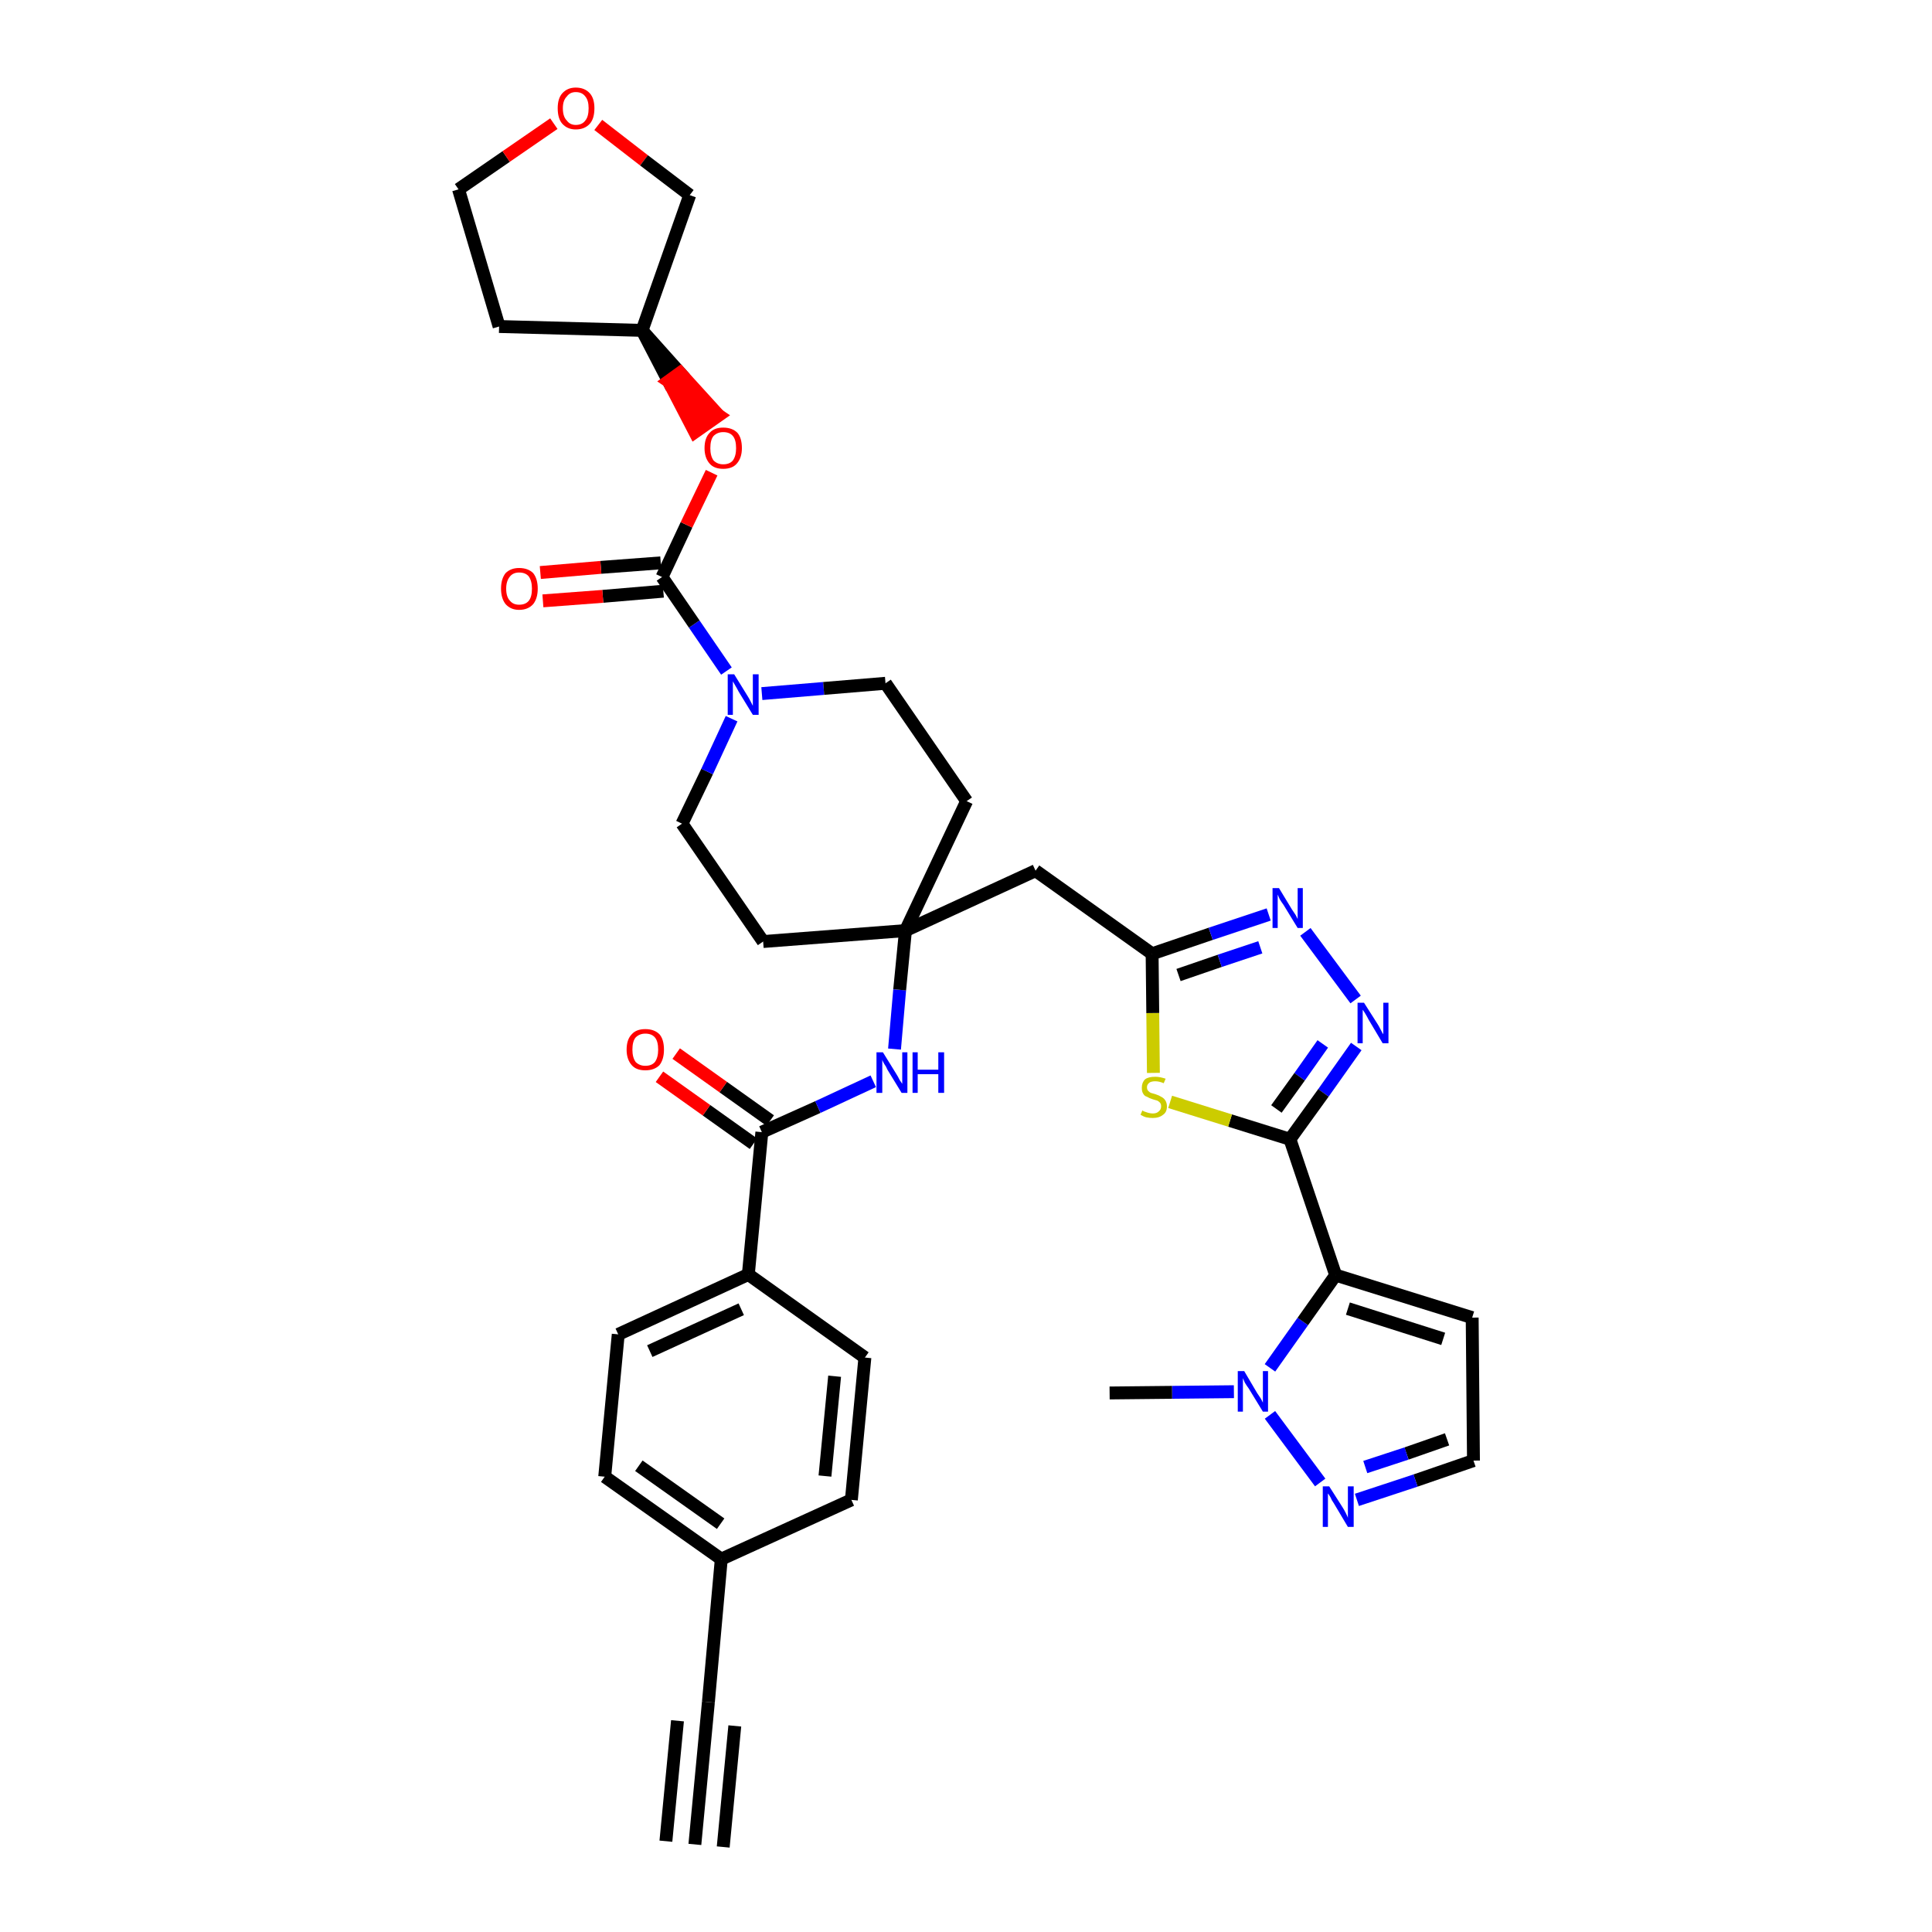 <?xml version='1.0' encoding='iso-8859-1'?>
<svg version='1.1' baseProfile='full'
              xmlns='http://www.w3.org/2000/svg'
                      xmlns:rdkit='http://www.rdkit.org/xml'
                      xmlns:xlink='http://www.w3.org/1999/xlink'
                  xml:space='preserve'
width='300px' height='300px' viewBox='0 0 300 300'>
<!-- END OF HEADER -->
<path class='bond-0 atom-0 atom-1' d='M 107.9,286.4 L 110.0,264.3' style='fill:none;fill-rule:evenodd;stroke:#000000;stroke-width:2.0px;stroke-linecap:butt;stroke-linejoin:miter;stroke-opacity:1' />
<path class='bond-0 atom-0 atom-1' d='M 112.3,286.8 L 114.1,268.0' style='fill:none;fill-rule:evenodd;stroke:#000000;stroke-width:2.0px;stroke-linecap:butt;stroke-linejoin:miter;stroke-opacity:1' />
<path class='bond-0 atom-0 atom-1' d='M 103.4,285.9 L 105.2,267.2' style='fill:none;fill-rule:evenodd;stroke:#000000;stroke-width:2.0px;stroke-linecap:butt;stroke-linejoin:miter;stroke-opacity:1' />
<path class='bond-1 atom-1 atom-2' d='M 110.0,264.3 L 112.0,242.1' style='fill:none;fill-rule:evenodd;stroke:#000000;stroke-width:2.0px;stroke-linecap:butt;stroke-linejoin:miter;stroke-opacity:1' />
<path class='bond-2 atom-2 atom-3' d='M 112.0,242.1 L 93.9,229.3' style='fill:none;fill-rule:evenodd;stroke:#000000;stroke-width:2.0px;stroke-linecap:butt;stroke-linejoin:miter;stroke-opacity:1' />
<path class='bond-2 atom-2 atom-3' d='M 111.9,236.6 L 99.2,227.6' style='fill:none;fill-rule:evenodd;stroke:#000000;stroke-width:2.0px;stroke-linecap:butt;stroke-linejoin:miter;stroke-opacity:1' />
<path class='bond-36 atom-36 atom-2' d='M 132.2,232.9 L 112.0,242.1' style='fill:none;fill-rule:evenodd;stroke:#000000;stroke-width:2.0px;stroke-linecap:butt;stroke-linejoin:miter;stroke-opacity:1' />
<path class='bond-3 atom-3 atom-4' d='M 93.9,229.3 L 96.0,207.2' style='fill:none;fill-rule:evenodd;stroke:#000000;stroke-width:2.0px;stroke-linecap:butt;stroke-linejoin:miter;stroke-opacity:1' />
<path class='bond-4 atom-4 atom-5' d='M 96.0,207.2 L 116.2,197.9' style='fill:none;fill-rule:evenodd;stroke:#000000;stroke-width:2.0px;stroke-linecap:butt;stroke-linejoin:miter;stroke-opacity:1' />
<path class='bond-4 atom-4 atom-5' d='M 100.9,209.8 L 115.1,203.3' style='fill:none;fill-rule:evenodd;stroke:#000000;stroke-width:2.0px;stroke-linecap:butt;stroke-linejoin:miter;stroke-opacity:1' />
<path class='bond-5 atom-5 atom-6' d='M 116.2,197.9 L 118.3,175.8' style='fill:none;fill-rule:evenodd;stroke:#000000;stroke-width:2.0px;stroke-linecap:butt;stroke-linejoin:miter;stroke-opacity:1' />
<path class='bond-34 atom-5 atom-35' d='M 116.2,197.9 L 134.3,210.8' style='fill:none;fill-rule:evenodd;stroke:#000000;stroke-width:2.0px;stroke-linecap:butt;stroke-linejoin:miter;stroke-opacity:1' />
<path class='bond-6 atom-6 atom-7' d='M 119.6,174.0 L 112.3,168.8' style='fill:none;fill-rule:evenodd;stroke:#000000;stroke-width:2.0px;stroke-linecap:butt;stroke-linejoin:miter;stroke-opacity:1' />
<path class='bond-6 atom-6 atom-7' d='M 112.3,168.8 L 105.0,163.6' style='fill:none;fill-rule:evenodd;stroke:#FF0000;stroke-width:2.0px;stroke-linecap:butt;stroke-linejoin:miter;stroke-opacity:1' />
<path class='bond-6 atom-6 atom-7' d='M 117.0,177.6 L 109.7,172.4' style='fill:none;fill-rule:evenodd;stroke:#000000;stroke-width:2.0px;stroke-linecap:butt;stroke-linejoin:miter;stroke-opacity:1' />
<path class='bond-6 atom-6 atom-7' d='M 109.7,172.4 L 102.4,167.2' style='fill:none;fill-rule:evenodd;stroke:#FF0000;stroke-width:2.0px;stroke-linecap:butt;stroke-linejoin:miter;stroke-opacity:1' />
<path class='bond-7 atom-6 atom-8' d='M 118.3,175.8 L 127.0,171.9' style='fill:none;fill-rule:evenodd;stroke:#000000;stroke-width:2.0px;stroke-linecap:butt;stroke-linejoin:miter;stroke-opacity:1' />
<path class='bond-7 atom-6 atom-8' d='M 127.0,171.9 L 135.6,167.9' style='fill:none;fill-rule:evenodd;stroke:#0000FF;stroke-width:2.0px;stroke-linecap:butt;stroke-linejoin:miter;stroke-opacity:1' />
<path class='bond-8 atom-8 atom-9' d='M 138.9,162.9 L 139.7,153.7' style='fill:none;fill-rule:evenodd;stroke:#0000FF;stroke-width:2.0px;stroke-linecap:butt;stroke-linejoin:miter;stroke-opacity:1' />
<path class='bond-8 atom-8 atom-9' d='M 139.7,153.7 L 140.6,144.5' style='fill:none;fill-rule:evenodd;stroke:#000000;stroke-width:2.0px;stroke-linecap:butt;stroke-linejoin:miter;stroke-opacity:1' />
<path class='bond-9 atom-9 atom-10' d='M 140.6,144.5 L 160.8,135.2' style='fill:none;fill-rule:evenodd;stroke:#000000;stroke-width:2.0px;stroke-linecap:butt;stroke-linejoin:miter;stroke-opacity:1' />
<path class='bond-21 atom-9 atom-22' d='M 140.6,144.5 L 118.5,146.2' style='fill:none;fill-rule:evenodd;stroke:#000000;stroke-width:2.0px;stroke-linecap:butt;stroke-linejoin:miter;stroke-opacity:1' />
<path class='bond-37 atom-34 atom-9' d='M 150.1,124.4 L 140.6,144.5' style='fill:none;fill-rule:evenodd;stroke:#000000;stroke-width:2.0px;stroke-linecap:butt;stroke-linejoin:miter;stroke-opacity:1' />
<path class='bond-10 atom-10 atom-11' d='M 160.8,135.2 L 178.9,148.1' style='fill:none;fill-rule:evenodd;stroke:#000000;stroke-width:2.0px;stroke-linecap:butt;stroke-linejoin:miter;stroke-opacity:1' />
<path class='bond-11 atom-11 atom-12' d='M 178.9,148.1 L 188.0,145.0' style='fill:none;fill-rule:evenodd;stroke:#000000;stroke-width:2.0px;stroke-linecap:butt;stroke-linejoin:miter;stroke-opacity:1' />
<path class='bond-11 atom-11 atom-12' d='M 188.0,145.0 L 197.0,142.0' style='fill:none;fill-rule:evenodd;stroke:#0000FF;stroke-width:2.0px;stroke-linecap:butt;stroke-linejoin:miter;stroke-opacity:1' />
<path class='bond-11 atom-11 atom-12' d='M 183.0,151.4 L 189.4,149.2' style='fill:none;fill-rule:evenodd;stroke:#000000;stroke-width:2.0px;stroke-linecap:butt;stroke-linejoin:miter;stroke-opacity:1' />
<path class='bond-11 atom-11 atom-12' d='M 189.4,149.2 L 195.7,147.1' style='fill:none;fill-rule:evenodd;stroke:#0000FF;stroke-width:2.0px;stroke-linecap:butt;stroke-linejoin:miter;stroke-opacity:1' />
<path class='bond-38 atom-21 atom-11' d='M 179.1,166.6 L 179.0,157.3' style='fill:none;fill-rule:evenodd;stroke:#CCCC00;stroke-width:2.0px;stroke-linecap:butt;stroke-linejoin:miter;stroke-opacity:1' />
<path class='bond-38 atom-21 atom-11' d='M 179.0,157.3 L 178.9,148.1' style='fill:none;fill-rule:evenodd;stroke:#000000;stroke-width:2.0px;stroke-linecap:butt;stroke-linejoin:miter;stroke-opacity:1' />
<path class='bond-12 atom-12 atom-13' d='M 202.7,144.7 L 210.5,155.2' style='fill:none;fill-rule:evenodd;stroke:#0000FF;stroke-width:2.0px;stroke-linecap:butt;stroke-linejoin:miter;stroke-opacity:1' />
<path class='bond-13 atom-13 atom-14' d='M 210.6,162.5 L 205.5,169.7' style='fill:none;fill-rule:evenodd;stroke:#0000FF;stroke-width:2.0px;stroke-linecap:butt;stroke-linejoin:miter;stroke-opacity:1' />
<path class='bond-13 atom-13 atom-14' d='M 205.5,169.7 L 200.3,176.9' style='fill:none;fill-rule:evenodd;stroke:#000000;stroke-width:2.0px;stroke-linecap:butt;stroke-linejoin:miter;stroke-opacity:1' />
<path class='bond-13 atom-13 atom-14' d='M 205.4,162.1 L 201.8,167.2' style='fill:none;fill-rule:evenodd;stroke:#0000FF;stroke-width:2.0px;stroke-linecap:butt;stroke-linejoin:miter;stroke-opacity:1' />
<path class='bond-13 atom-13 atom-14' d='M 201.8,167.2 L 198.2,172.2' style='fill:none;fill-rule:evenodd;stroke:#000000;stroke-width:2.0px;stroke-linecap:butt;stroke-linejoin:miter;stroke-opacity:1' />
<path class='bond-14 atom-14 atom-15' d='M 200.3,176.9 L 207.4,198.0' style='fill:none;fill-rule:evenodd;stroke:#000000;stroke-width:2.0px;stroke-linecap:butt;stroke-linejoin:miter;stroke-opacity:1' />
<path class='bond-20 atom-14 atom-21' d='M 200.3,176.9 L 191.0,174.0' style='fill:none;fill-rule:evenodd;stroke:#000000;stroke-width:2.0px;stroke-linecap:butt;stroke-linejoin:miter;stroke-opacity:1' />
<path class='bond-20 atom-14 atom-21' d='M 191.0,174.0 L 181.7,171.1' style='fill:none;fill-rule:evenodd;stroke:#CCCC00;stroke-width:2.0px;stroke-linecap:butt;stroke-linejoin:miter;stroke-opacity:1' />
<path class='bond-15 atom-15 atom-16' d='M 207.4,198.0 L 228.6,204.6' style='fill:none;fill-rule:evenodd;stroke:#000000;stroke-width:2.0px;stroke-linecap:butt;stroke-linejoin:miter;stroke-opacity:1' />
<path class='bond-15 atom-15 atom-16' d='M 209.3,203.2 L 224.1,207.9' style='fill:none;fill-rule:evenodd;stroke:#000000;stroke-width:2.0px;stroke-linecap:butt;stroke-linejoin:miter;stroke-opacity:1' />
<path class='bond-40 atom-19 atom-15' d='M 197.2,212.4 L 202.3,205.2' style='fill:none;fill-rule:evenodd;stroke:#0000FF;stroke-width:2.0px;stroke-linecap:butt;stroke-linejoin:miter;stroke-opacity:1' />
<path class='bond-40 atom-19 atom-15' d='M 202.3,205.2 L 207.4,198.0' style='fill:none;fill-rule:evenodd;stroke:#000000;stroke-width:2.0px;stroke-linecap:butt;stroke-linejoin:miter;stroke-opacity:1' />
<path class='bond-16 atom-16 atom-17' d='M 228.6,204.6 L 228.8,226.8' style='fill:none;fill-rule:evenodd;stroke:#000000;stroke-width:2.0px;stroke-linecap:butt;stroke-linejoin:miter;stroke-opacity:1' />
<path class='bond-17 atom-17 atom-18' d='M 228.8,226.8 L 219.8,229.9' style='fill:none;fill-rule:evenodd;stroke:#000000;stroke-width:2.0px;stroke-linecap:butt;stroke-linejoin:miter;stroke-opacity:1' />
<path class='bond-17 atom-17 atom-18' d='M 219.8,229.9 L 210.7,232.9' style='fill:none;fill-rule:evenodd;stroke:#0000FF;stroke-width:2.0px;stroke-linecap:butt;stroke-linejoin:miter;stroke-opacity:1' />
<path class='bond-17 atom-17 atom-18' d='M 224.7,223.5 L 218.4,225.7' style='fill:none;fill-rule:evenodd;stroke:#000000;stroke-width:2.0px;stroke-linecap:butt;stroke-linejoin:miter;stroke-opacity:1' />
<path class='bond-17 atom-17 atom-18' d='M 218.4,225.7 L 212.0,227.8' style='fill:none;fill-rule:evenodd;stroke:#0000FF;stroke-width:2.0px;stroke-linecap:butt;stroke-linejoin:miter;stroke-opacity:1' />
<path class='bond-18 atom-18 atom-19' d='M 205.0,230.2 L 197.2,219.7' style='fill:none;fill-rule:evenodd;stroke:#0000FF;stroke-width:2.0px;stroke-linecap:butt;stroke-linejoin:miter;stroke-opacity:1' />
<path class='bond-19 atom-19 atom-20' d='M 191.6,216.1 L 182.0,216.2' style='fill:none;fill-rule:evenodd;stroke:#0000FF;stroke-width:2.0px;stroke-linecap:butt;stroke-linejoin:miter;stroke-opacity:1' />
<path class='bond-19 atom-19 atom-20' d='M 182.0,216.2 L 172.3,216.3' style='fill:none;fill-rule:evenodd;stroke:#000000;stroke-width:2.0px;stroke-linecap:butt;stroke-linejoin:miter;stroke-opacity:1' />
<path class='bond-22 atom-22 atom-23' d='M 118.5,146.2 L 105.9,127.9' style='fill:none;fill-rule:evenodd;stroke:#000000;stroke-width:2.0px;stroke-linecap:butt;stroke-linejoin:miter;stroke-opacity:1' />
<path class='bond-23 atom-23 atom-24' d='M 105.9,127.9 L 109.8,119.8' style='fill:none;fill-rule:evenodd;stroke:#000000;stroke-width:2.0px;stroke-linecap:butt;stroke-linejoin:miter;stroke-opacity:1' />
<path class='bond-23 atom-23 atom-24' d='M 109.8,119.8 L 113.6,111.6' style='fill:none;fill-rule:evenodd;stroke:#0000FF;stroke-width:2.0px;stroke-linecap:butt;stroke-linejoin:miter;stroke-opacity:1' />
<path class='bond-24 atom-24 atom-25' d='M 112.8,104.2 L 107.8,96.9' style='fill:none;fill-rule:evenodd;stroke:#0000FF;stroke-width:2.0px;stroke-linecap:butt;stroke-linejoin:miter;stroke-opacity:1' />
<path class='bond-24 atom-24 atom-25' d='M 107.8,96.9 L 102.8,89.6' style='fill:none;fill-rule:evenodd;stroke:#000000;stroke-width:2.0px;stroke-linecap:butt;stroke-linejoin:miter;stroke-opacity:1' />
<path class='bond-32 atom-24 atom-33' d='M 118.3,107.7 L 127.9,106.9' style='fill:none;fill-rule:evenodd;stroke:#0000FF;stroke-width:2.0px;stroke-linecap:butt;stroke-linejoin:miter;stroke-opacity:1' />
<path class='bond-32 atom-24 atom-33' d='M 127.9,106.9 L 137.5,106.1' style='fill:none;fill-rule:evenodd;stroke:#000000;stroke-width:2.0px;stroke-linecap:butt;stroke-linejoin:miter;stroke-opacity:1' />
<path class='bond-25 atom-25 atom-26' d='M 102.6,87.4 L 93.3,88.1' style='fill:none;fill-rule:evenodd;stroke:#000000;stroke-width:2.0px;stroke-linecap:butt;stroke-linejoin:miter;stroke-opacity:1' />
<path class='bond-25 atom-25 atom-26' d='M 93.3,88.1 L 83.9,88.9' style='fill:none;fill-rule:evenodd;stroke:#FF0000;stroke-width:2.0px;stroke-linecap:butt;stroke-linejoin:miter;stroke-opacity:1' />
<path class='bond-25 atom-25 atom-26' d='M 103.0,91.8 L 93.6,92.6' style='fill:none;fill-rule:evenodd;stroke:#000000;stroke-width:2.0px;stroke-linecap:butt;stroke-linejoin:miter;stroke-opacity:1' />
<path class='bond-25 atom-25 atom-26' d='M 93.6,92.6 L 84.3,93.3' style='fill:none;fill-rule:evenodd;stroke:#FF0000;stroke-width:2.0px;stroke-linecap:butt;stroke-linejoin:miter;stroke-opacity:1' />
<path class='bond-26 atom-25 atom-27' d='M 102.8,89.6 L 106.6,81.5' style='fill:none;fill-rule:evenodd;stroke:#000000;stroke-width:2.0px;stroke-linecap:butt;stroke-linejoin:miter;stroke-opacity:1' />
<path class='bond-26 atom-25 atom-27' d='M 106.6,81.5 L 110.5,73.4' style='fill:none;fill-rule:evenodd;stroke:#FF0000;stroke-width:2.0px;stroke-linecap:butt;stroke-linejoin:miter;stroke-opacity:1' />
<path class='bond-27 atom-28 atom-27' d='M 99.7,51.3 L 103.8,59.2 L 105.6,57.9 Z' style='fill:#000000;fill-rule:evenodd;fill-opacity:1;stroke:#000000;stroke-width:2.0px;stroke-linecap:butt;stroke-linejoin:miter;stroke-opacity:1;' />
<path class='bond-27 atom-28 atom-27' d='M 103.8,59.2 L 111.6,64.5 L 107.9,67.1 Z' style='fill:#FF0000;fill-rule:evenodd;fill-opacity:1;stroke:#FF0000;stroke-width:2.0px;stroke-linecap:butt;stroke-linejoin:miter;stroke-opacity:1;' />
<path class='bond-27 atom-28 atom-27' d='M 103.8,59.2 L 105.6,57.9 L 111.6,64.5 Z' style='fill:#FF0000;fill-rule:evenodd;fill-opacity:1;stroke:#FF0000;stroke-width:2.0px;stroke-linecap:butt;stroke-linejoin:miter;stroke-opacity:1;' />
<path class='bond-28 atom-28 atom-29' d='M 99.7,51.3 L 77.5,50.7' style='fill:none;fill-rule:evenodd;stroke:#000000;stroke-width:2.0px;stroke-linecap:butt;stroke-linejoin:miter;stroke-opacity:1' />
<path class='bond-39 atom-32 atom-28' d='M 107.1,30.3 L 99.7,51.3' style='fill:none;fill-rule:evenodd;stroke:#000000;stroke-width:2.0px;stroke-linecap:butt;stroke-linejoin:miter;stroke-opacity:1' />
<path class='bond-29 atom-29 atom-30' d='M 77.5,50.7 L 71.2,29.4' style='fill:none;fill-rule:evenodd;stroke:#000000;stroke-width:2.0px;stroke-linecap:butt;stroke-linejoin:miter;stroke-opacity:1' />
<path class='bond-30 atom-30 atom-31' d='M 71.2,29.4 L 78.6,24.3' style='fill:none;fill-rule:evenodd;stroke:#000000;stroke-width:2.0px;stroke-linecap:butt;stroke-linejoin:miter;stroke-opacity:1' />
<path class='bond-30 atom-30 atom-31' d='M 78.6,24.3 L 86.0,19.2' style='fill:none;fill-rule:evenodd;stroke:#FF0000;stroke-width:2.0px;stroke-linecap:butt;stroke-linejoin:miter;stroke-opacity:1' />
<path class='bond-31 atom-31 atom-32' d='M 92.9,19.4 L 100.0,24.9' style='fill:none;fill-rule:evenodd;stroke:#FF0000;stroke-width:2.0px;stroke-linecap:butt;stroke-linejoin:miter;stroke-opacity:1' />
<path class='bond-31 atom-31 atom-32' d='M 100.0,24.9 L 107.1,30.3' style='fill:none;fill-rule:evenodd;stroke:#000000;stroke-width:2.0px;stroke-linecap:butt;stroke-linejoin:miter;stroke-opacity:1' />
<path class='bond-33 atom-33 atom-34' d='M 137.5,106.1 L 150.1,124.4' style='fill:none;fill-rule:evenodd;stroke:#000000;stroke-width:2.0px;stroke-linecap:butt;stroke-linejoin:miter;stroke-opacity:1' />
<path class='bond-35 atom-35 atom-36' d='M 134.3,210.8 L 132.2,232.9' style='fill:none;fill-rule:evenodd;stroke:#000000;stroke-width:2.0px;stroke-linecap:butt;stroke-linejoin:miter;stroke-opacity:1' />
<path class='bond-35 atom-35 atom-36' d='M 129.6,213.7 L 128.1,229.2' style='fill:none;fill-rule:evenodd;stroke:#000000;stroke-width:2.0px;stroke-linecap:butt;stroke-linejoin:miter;stroke-opacity:1' />
<path  class='atom-7' d='M 97.3 163.0
Q 97.3 161.4, 98.1 160.6
Q 98.8 159.8, 100.2 159.8
Q 101.6 159.8, 102.4 160.6
Q 103.1 161.4, 103.1 163.0
Q 103.1 164.5, 102.4 165.4
Q 101.6 166.2, 100.2 166.2
Q 98.8 166.2, 98.1 165.4
Q 97.3 164.5, 97.3 163.0
M 100.2 165.5
Q 101.2 165.5, 101.7 164.9
Q 102.2 164.2, 102.2 163.0
Q 102.2 161.7, 101.7 161.1
Q 101.2 160.5, 100.2 160.5
Q 99.3 160.5, 98.7 161.1
Q 98.2 161.7, 98.2 163.0
Q 98.2 164.2, 98.7 164.9
Q 99.3 165.5, 100.2 165.5
' fill='#FF0000'/>
<path  class='atom-8' d='M 137.1 163.4
L 139.2 166.8
Q 139.4 167.1, 139.7 167.7
Q 140.1 168.3, 140.1 168.3
L 140.1 163.4
L 140.9 163.4
L 140.9 169.7
L 140.0 169.7
L 137.8 166.1
Q 137.6 165.6, 137.3 165.2
Q 137.0 164.7, 137.0 164.5
L 137.0 169.7
L 136.1 169.7
L 136.1 163.4
L 137.1 163.4
' fill='#0000FF'/>
<path  class='atom-8' d='M 141.7 163.4
L 142.5 163.4
L 142.5 166.1
L 145.7 166.1
L 145.7 163.4
L 146.6 163.4
L 146.6 169.7
L 145.7 169.7
L 145.7 166.8
L 142.5 166.8
L 142.5 169.7
L 141.7 169.7
L 141.7 163.4
' fill='#0000FF'/>
<path  class='atom-12' d='M 198.6 137.9
L 200.6 141.2
Q 200.8 141.5, 201.2 142.1
Q 201.5 142.7, 201.5 142.7
L 201.5 137.9
L 202.3 137.9
L 202.3 144.1
L 201.5 144.1
L 199.3 140.5
Q 199.0 140.1, 198.7 139.6
Q 198.5 139.1, 198.4 138.9
L 198.4 144.1
L 197.6 144.1
L 197.6 137.9
L 198.6 137.9
' fill='#0000FF'/>
<path  class='atom-13' d='M 211.8 155.7
L 213.9 159.0
Q 214.1 159.3, 214.4 159.9
Q 214.7 160.5, 214.8 160.6
L 214.8 155.7
L 215.6 155.7
L 215.6 162.0
L 214.7 162.0
L 212.5 158.3
Q 212.3 157.9, 212.0 157.4
Q 211.7 156.9, 211.6 156.8
L 211.6 162.0
L 210.8 162.0
L 210.8 155.7
L 211.8 155.7
' fill='#0000FF'/>
<path  class='atom-18' d='M 206.4 230.8
L 208.5 234.1
Q 208.7 234.4, 209.0 235.0
Q 209.3 235.6, 209.3 235.7
L 209.3 230.8
L 210.2 230.8
L 210.2 237.1
L 209.3 237.1
L 207.1 233.4
Q 206.8 233.0, 206.6 232.5
Q 206.3 232.0, 206.2 231.9
L 206.2 237.1
L 205.4 237.1
L 205.4 230.8
L 206.4 230.8
' fill='#0000FF'/>
<path  class='atom-19' d='M 193.2 212.9
L 195.2 216.3
Q 195.4 216.6, 195.8 217.2
Q 196.1 217.8, 196.1 217.8
L 196.1 212.9
L 196.9 212.9
L 196.9 219.2
L 196.1 219.2
L 193.9 215.6
Q 193.6 215.2, 193.3 214.7
Q 193.1 214.2, 193.0 214.0
L 193.0 219.2
L 192.2 219.2
L 192.2 212.9
L 193.2 212.9
' fill='#0000FF'/>
<path  class='atom-21' d='M 177.4 172.4
Q 177.4 172.5, 177.7 172.6
Q 178.0 172.7, 178.3 172.8
Q 178.7 172.9, 179.0 172.9
Q 179.6 172.9, 179.9 172.6
Q 180.3 172.3, 180.3 171.8
Q 180.3 171.4, 180.1 171.2
Q 179.9 171.0, 179.7 170.9
Q 179.4 170.8, 179.0 170.7
Q 178.4 170.5, 178.1 170.3
Q 177.7 170.2, 177.5 169.8
Q 177.3 169.5, 177.3 168.9
Q 177.3 168.1, 177.8 167.6
Q 178.3 167.2, 179.4 167.2
Q 180.1 167.2, 181.0 167.5
L 180.7 168.2
Q 180.0 167.9, 179.4 167.9
Q 178.8 167.9, 178.5 168.1
Q 178.1 168.4, 178.1 168.8
Q 178.1 169.2, 178.3 169.4
Q 178.5 169.6, 178.7 169.7
Q 179.0 169.8, 179.4 169.9
Q 180.0 170.1, 180.3 170.3
Q 180.7 170.5, 180.9 170.8
Q 181.2 171.2, 181.2 171.8
Q 181.2 172.7, 180.6 173.1
Q 180.0 173.6, 179.0 173.6
Q 178.5 173.6, 178.0 173.5
Q 177.6 173.4, 177.1 173.1
L 177.4 172.4
' fill='#CCCC00'/>
<path  class='atom-24' d='M 114.0 104.7
L 116.1 108.1
Q 116.3 108.4, 116.6 109.0
Q 116.9 109.6, 116.9 109.6
L 116.9 104.7
L 117.8 104.7
L 117.8 111.0
L 116.9 111.0
L 114.7 107.4
Q 114.5 107.0, 114.2 106.5
Q 113.9 106.0, 113.8 105.8
L 113.8 111.0
L 113.0 111.0
L 113.0 104.7
L 114.0 104.7
' fill='#0000FF'/>
<path  class='atom-26' d='M 77.8 91.4
Q 77.8 89.9, 78.5 89.0
Q 79.3 88.2, 80.6 88.2
Q 82.0 88.2, 82.8 89.0
Q 83.5 89.9, 83.5 91.4
Q 83.5 92.9, 82.8 93.8
Q 82.0 94.7, 80.6 94.7
Q 79.3 94.7, 78.5 93.8
Q 77.8 92.9, 77.8 91.4
M 80.6 93.9
Q 81.6 93.9, 82.1 93.3
Q 82.6 92.7, 82.6 91.4
Q 82.6 90.2, 82.1 89.5
Q 81.6 88.9, 80.6 88.9
Q 79.7 88.9, 79.2 89.5
Q 78.6 90.2, 78.6 91.4
Q 78.6 92.7, 79.2 93.3
Q 79.7 93.9, 80.6 93.9
' fill='#FF0000'/>
<path  class='atom-27' d='M 109.4 69.6
Q 109.4 68.0, 110.2 67.2
Q 110.9 66.4, 112.3 66.4
Q 113.7 66.4, 114.5 67.2
Q 115.2 68.0, 115.2 69.6
Q 115.2 71.1, 114.4 72.0
Q 113.7 72.8, 112.3 72.8
Q 110.9 72.8, 110.2 72.0
Q 109.4 71.1, 109.4 69.6
M 112.3 72.1
Q 113.3 72.1, 113.8 71.5
Q 114.3 70.8, 114.3 69.6
Q 114.3 68.3, 113.8 67.7
Q 113.3 67.1, 112.3 67.1
Q 111.4 67.1, 110.8 67.7
Q 110.3 68.3, 110.3 69.6
Q 110.3 70.8, 110.8 71.5
Q 111.4 72.1, 112.3 72.1
' fill='#FF0000'/>
<path  class='atom-31' d='M 86.6 16.8
Q 86.6 15.3, 87.3 14.5
Q 88.1 13.6, 89.4 13.6
Q 90.8 13.6, 91.6 14.5
Q 92.3 15.3, 92.3 16.8
Q 92.3 18.4, 91.6 19.2
Q 90.8 20.1, 89.4 20.1
Q 88.1 20.1, 87.3 19.2
Q 86.6 18.4, 86.6 16.8
M 89.4 19.4
Q 90.4 19.4, 90.9 18.7
Q 91.4 18.1, 91.4 16.8
Q 91.4 15.6, 90.9 15.0
Q 90.4 14.3, 89.4 14.3
Q 88.5 14.3, 88.0 15.0
Q 87.4 15.6, 87.4 16.8
Q 87.4 18.1, 88.0 18.7
Q 88.5 19.4, 89.4 19.4
' fill='#FF0000'/>
</svg>
